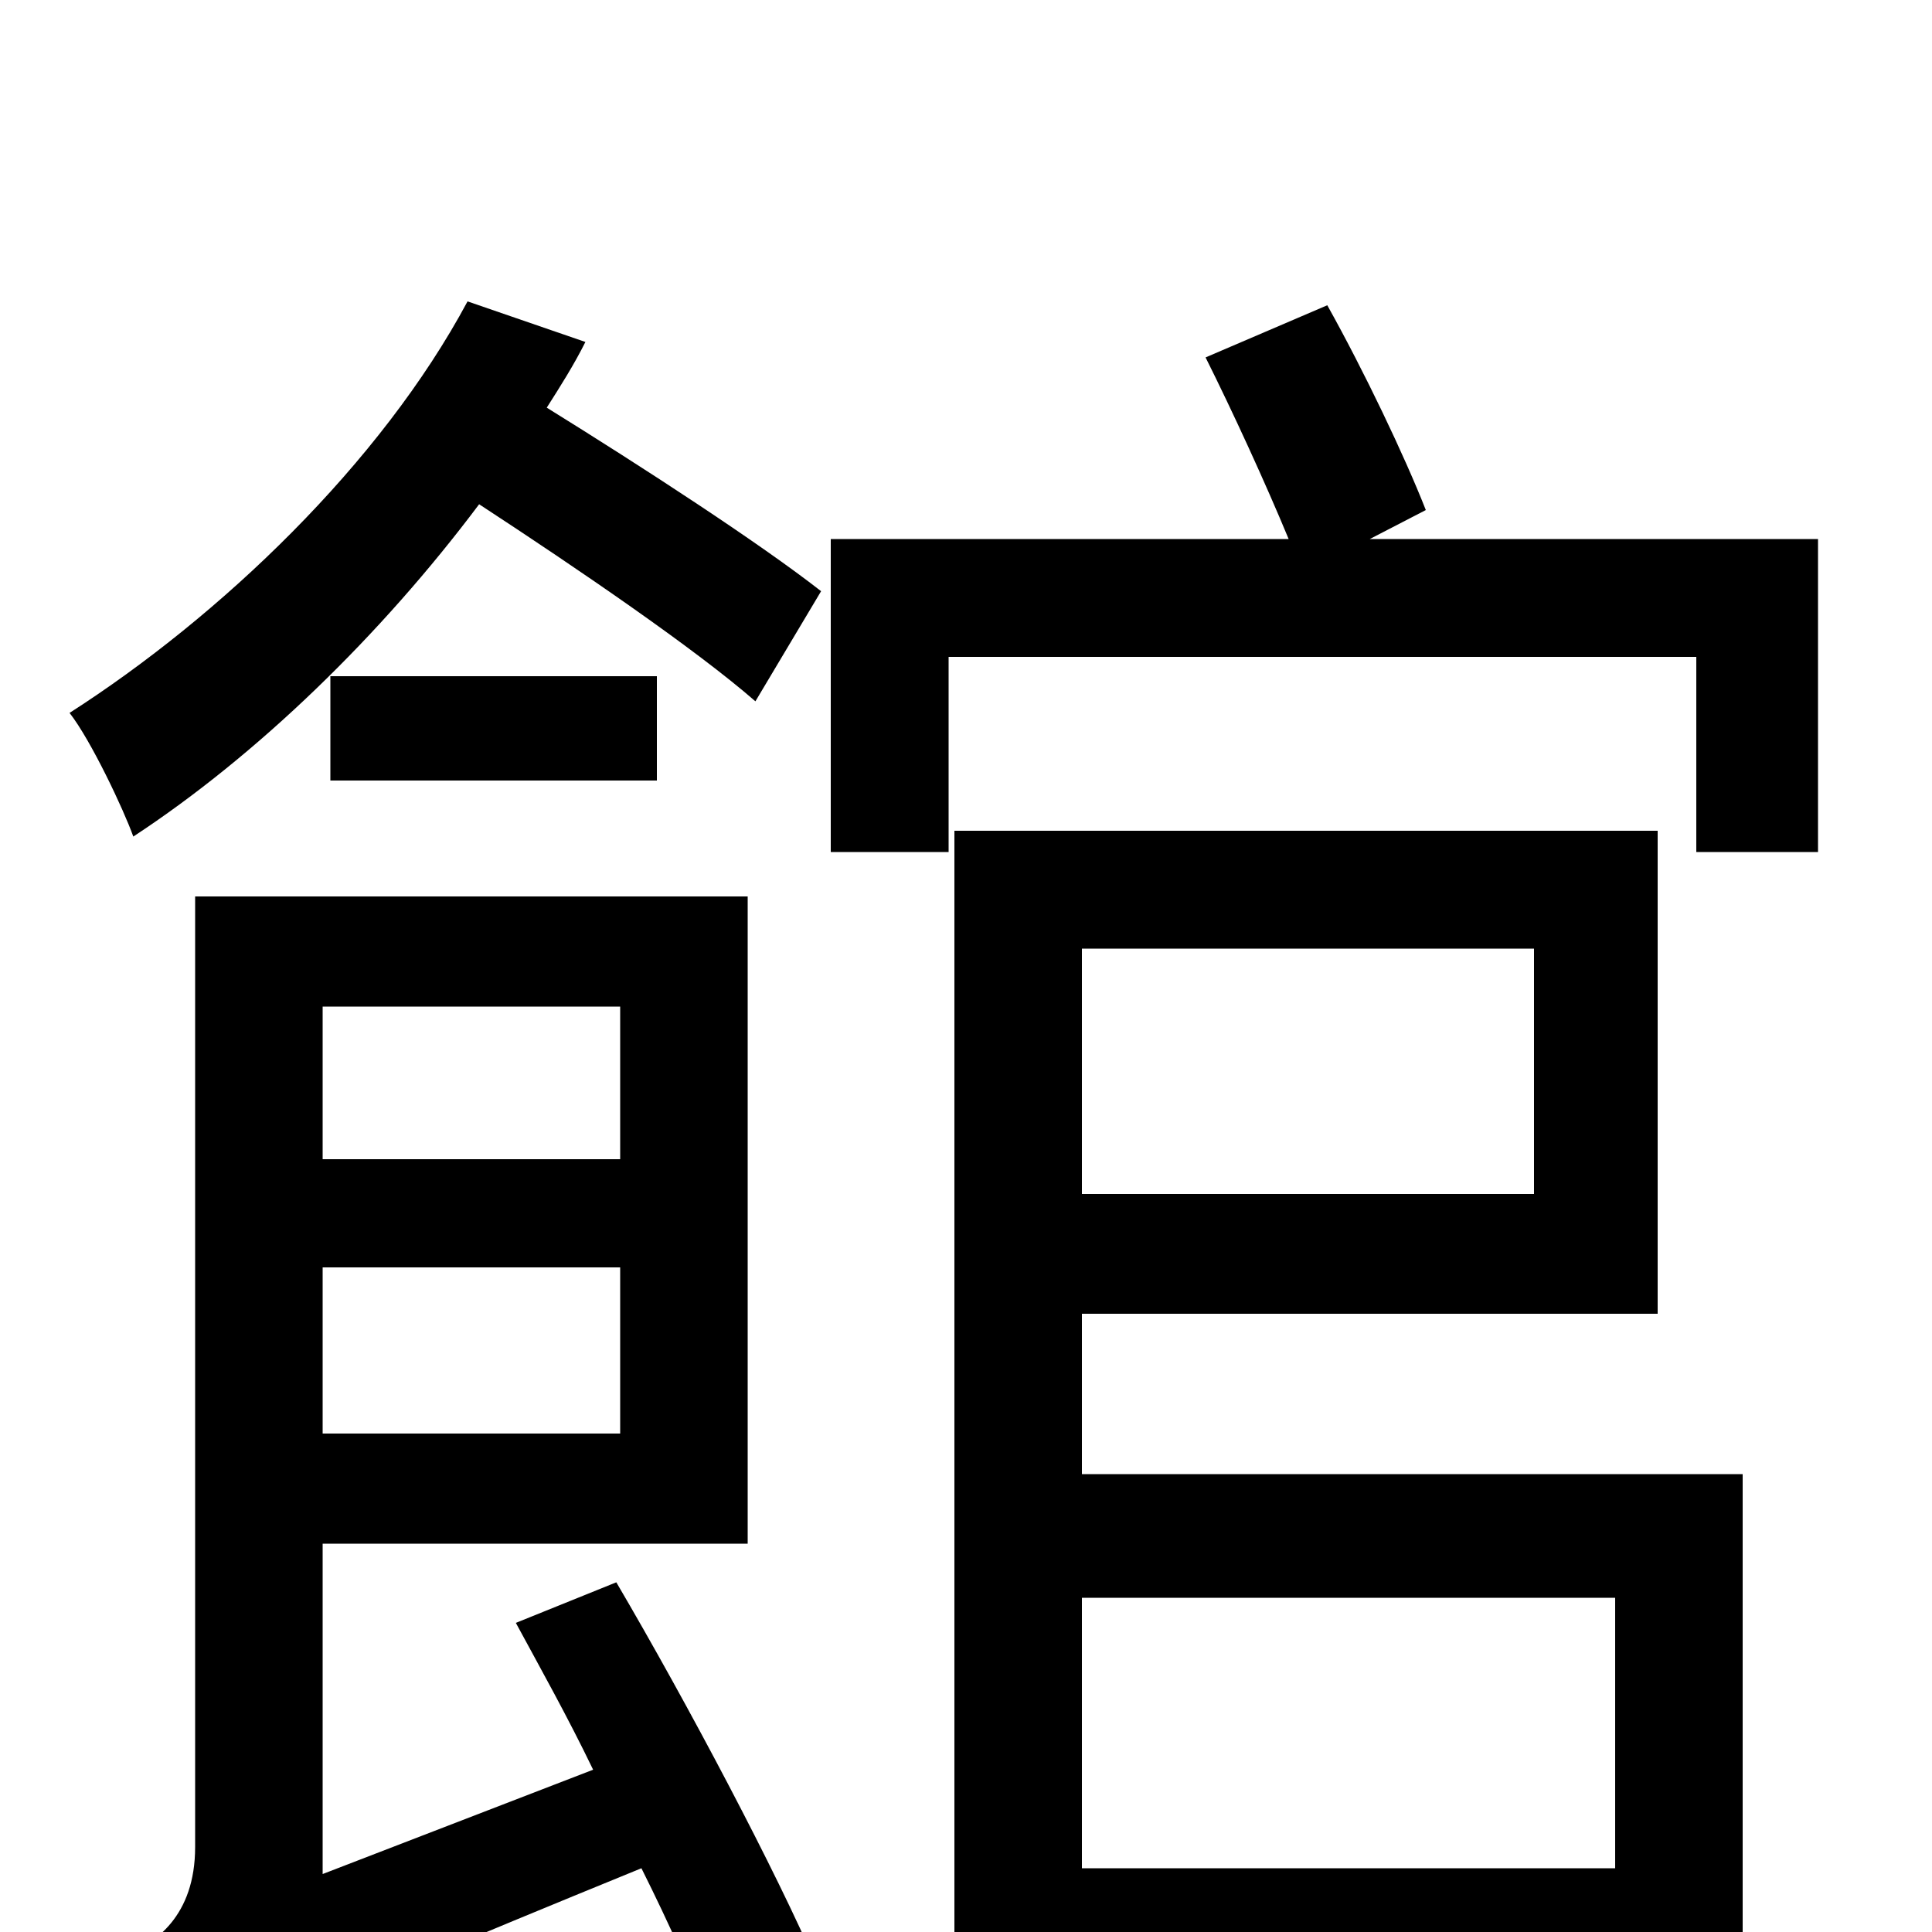 <svg xmlns="http://www.w3.org/2000/svg" viewBox="0 -1000 1000 1000">
	<path fill="#000000" d="M321 -479V-400H167V-479ZM167 -258V-344H321V-258ZM267 -160C280 -136 294 -111 307 -84L167 -30V-201H387V-536H101V-44C101 -8 80 6 65 12C76 27 87 59 91 75C109 62 136 47 332 -33C347 -3 359 24 367 46L423 18C402 -31 356 -118 319 -181ZM171 -650V-596H340V-650ZM242 -844C197 -760 114 -681 36 -631C47 -617 64 -581 69 -567C133 -609 197 -671 248 -739C300 -705 360 -664 391 -637L425 -694C393 -719 333 -758 283 -789C290 -800 297 -811 303 -823ZM836 -173V-33H560V-173ZM794 -509V-382H560V-509ZM560 -320H858V-570H494V75H560V31H836V70H902V-237H560ZM709 -721L738 -736C727 -764 706 -808 687 -842L624 -815C638 -787 655 -750 667 -721H430V-559H491V-660H878V-559H941V-721Z"/>
</svg>